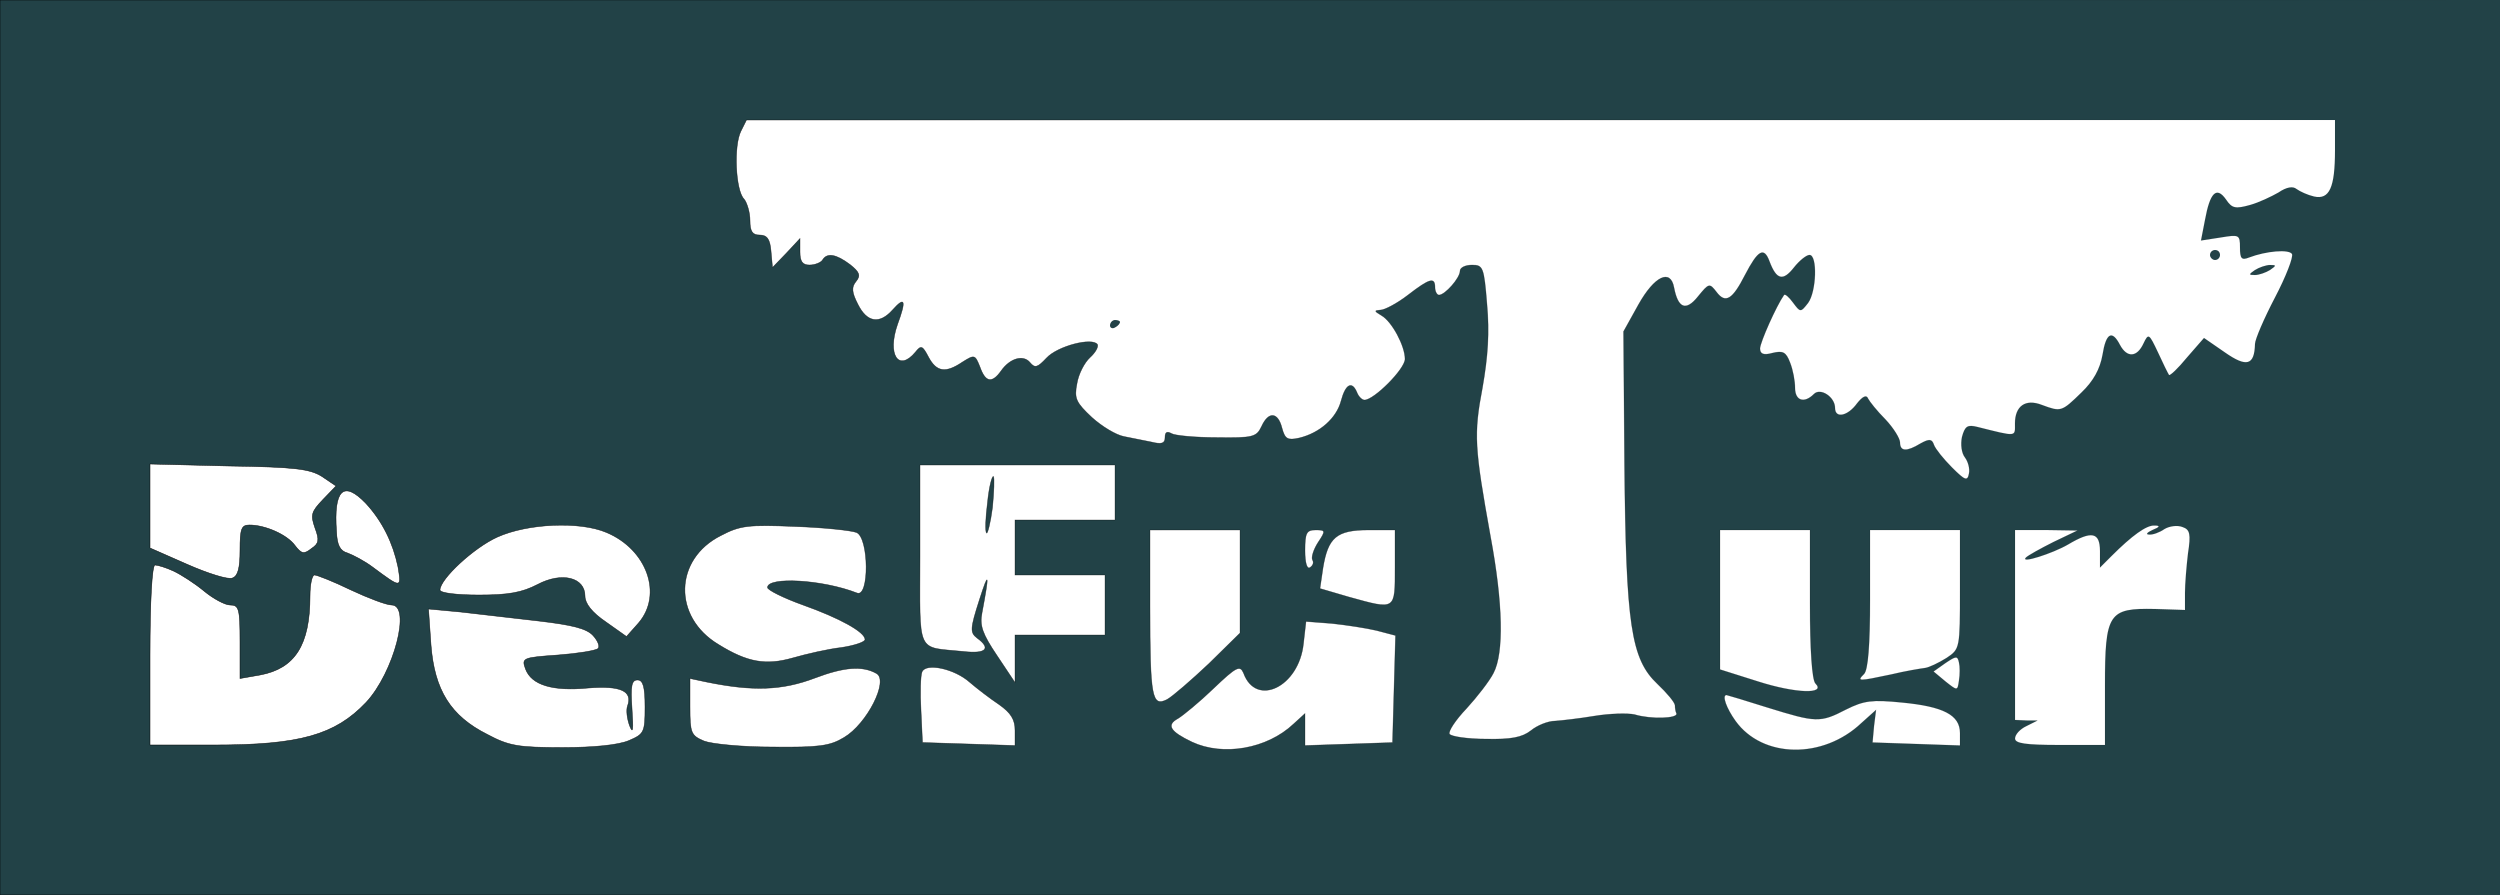 <?xml version="1.0" encoding="UTF-8" standalone="no"?>
<svg
   xmlns:osb="http://www.openswatchbook.org/uri/2009/osb"
   xmlns:dc="http://purl.org/dc/elements/1.1/"
   xmlns:cc="http://creativecommons.org/ns#"
   xmlns:rdf="http://www.w3.org/1999/02/22-rdf-syntax-ns#"
   xmlns:svg="http://www.w3.org/2000/svg"
   xmlns="http://www.w3.org/2000/svg"
   xmlns:xlink="http://www.w3.org/1999/xlink"
   xmlns:sodipodi="http://sodipodi.sourceforge.net/DTD/sodipodi-0.dtd"
   xmlns:inkscape="http://www.inkscape.org/namespaces/inkscape"
   version="1.0"
   width="500pt"
   height="179pt"
   viewBox="0 0 500 179"
   preserveAspectRatio="xMidYMid meet"
   id="svg14"
   sodipodi:docname="6-green.svg"
   inkscape:version="1.0.2 (e86c870879, 2021-01-15)">
  <defs
     id="defs18">
    <linearGradient
       inkscape:collect="always"
       id="linearGradient2783">
      <stop
         style="stop-color:#000000;stop-opacity:1;"
         offset="0"
         id="stop2779" />
      <stop
         style="stop-color:#000000;stop-opacity:0;"
         offset="1"
         id="stop2781" />
    </linearGradient>
    <linearGradient
       id="linearGradient2775"
       osb:paint="solid">
      <stop
         style="stop-color:#2db447;stop-opacity:1;"
         offset="0"
         id="stop2773" />
    </linearGradient>
    <linearGradient
       inkscape:collect="always"
       xlink:href="#linearGradient2783"
       id="linearGradient2785"
       x1="-0.5"
       y1="895"
       x2="5000.5"
       y2="895"
       gradientUnits="userSpaceOnUse" />
  </defs>
  <sodipodi:namedview
     pagecolor="#ffffff"
     bordercolor="#666666"
     borderopacity="1"
     objecttolerance="10"
     gridtolerance="10"
     guidetolerance="10"
     inkscape:pageopacity="0"
     inkscape:pageshadow="2"
     inkscape:window-width="2400"
     inkscape:window-height="1271"
     id="namedview16"
     showgrid="false"
     inkscape:zoom="1.83"
     inkscape:cx="333.33333"
     inkscape:cy="119.33333"
     inkscape:window-x="-9"
     inkscape:window-y="131"
     inkscape:window-maximized="1"
     inkscape:current-layer="svg14" />
  <g
     transform="matrix(0.1,0,0,-0.1,0,179)"
     fill="#000000"
     stroke="none"
     id="g12"
     style="fill:#224247;fill-opacity:1;stroke:url(#linearGradient2785);stroke-opacity:1">
    <path
       d="M 0,895 V 0 h 2500 2500 v 895 895 H 2500 0 Z m 4670,594 c 0,-74 -11,-99 -42,-92 -13,3 -28,10 -35,15 -7,6 -20,4 -36,-7 -14,-8 -39,-20 -57,-25 -29,-8 -36,-7 -48,11 -19,27 -32,14 -42,-41 l -8,-41 39,6 c 37,6 39,6 39,-20 0,-22 3,-26 18,-20 34,13 80,17 86,7 3,-6 -12,-45 -34,-87 -22,-42 -40,-84 -40,-93 -1,-43 -17,-47 -60,-17 l -42,29 -34,-39 c -18,-22 -34,-37 -36,-35 -2,3 -12,23 -22,45 -18,38 -19,39 -29,18 -13,-28 -33,-29 -47,-3 -16,31 -28,24 -35,-20 -5,-28 -18,-52 -42,-75 -40,-39 -41,-39 -79,-25 -33,13 -54,-2 -54,-37 0,-27 5,-27 -75,-7 -20,5 -25,2 -31,-20 -3,-15 -1,-32 6,-41 6,-8 10,-22 8,-32 -3,-16 -8,-14 -34,12 -17,17 -33,37 -36,45 -4,12 -9,13 -27,3 -28,-17 -41,-16 -41,2 0,8 -13,29 -29,46 -17,17 -32,36 -35,42 -3,8 -11,4 -22,-10 -18,-25 -44,-31 -44,-9 0,22 -29,41 -42,28 -20,-20 -38,-13 -38,12 0,14 -4,36 -10,51 -8,21 -14,24 -35,19 -18,-5 -25,-2 -25,9 0,12 33,86 48,107 2,3 10,-4 18,-15 15,-20 15,-20 30,-1 17,23 19,96 3,96 -6,0 -20,-11 -31,-25 -22,-28 -35,-25 -49,12 -11,30 -23,23 -49,-27 -25,-49 -39,-58 -57,-34 -14,18 -15,18 -37,-9 -24,-30 -40,-24 -48,18 -7,38 -39,23 -71,-34 l -30,-54 2,-266 c 3,-321 13,-389 66,-439 19,-18 35,-37 35,-43 0,-5 1,-12 3,-16 3,-10 -51,-12 -84,-2 -14,3 -50,2 -80,-3 -30,-5 -65,-9 -79,-10 -14,0 -36,-9 -48,-19 -18,-14 -40,-18 -90,-17 -37,0 -70,5 -73,10 -3,5 12,28 34,51 21,23 46,55 54,71 21,40 19,139 -6,273 -32,178 -34,204 -16,298 11,63 14,110 9,166 -6,75 -8,79 -30,79 -13,0 -24,-5 -24,-12 0,-14 -30,-48 -42,-48 -4,0 -8,7 -8,15 0,21 -10,19 -54,-15 -22,-17 -47,-30 -55,-30 -13,-1 -13,-2 2,-11 21,-12 47,-61 47,-87 0,-20 -62,-82 -81,-82 -5,0 -12,7 -15,15 -10,24 -23,17 -32,-17 -9,-34 -42,-64 -84,-74 -23,-5 -28,-2 -34,20 -8,32 -27,34 -41,3 -10,-21 -17,-23 -89,-22 -44,0 -85,4 -91,8 -9,5 -13,3 -13,-8 0,-12 -7,-14 -27,-9 -16,3 -40,8 -55,11 -16,3 -44,20 -64,38 -32,30 -36,38 -30,68 3,19 15,42 26,52 11,10 17,21 15,26 -10,15 -80,-3 -102,-27 -18,-19 -23,-21 -33,-9 -13,16 -40,9 -58,-17 -18,-25 -31,-23 -42,8 -10,25 -11,25 -35,10 -34,-23 -52,-20 -68,10 -12,23 -15,24 -26,10 -34,-41 -57,-5 -36,55 18,49 15,57 -10,29 -26,-29 -51,-25 -69,11 -13,25 -13,35 -4,46 10,12 7,19 -12,34 -28,21 -46,24 -55,9 -3,-5 -15,-10 -26,-10 -14,0 -19,7 -19,26 v 27 l -27,-29 -28,-29 -3,33 c -2,24 -8,32 -23,32 -14,0 -19,7 -19,29 0,16 -6,36 -12,43 -17,17 -21,107 -6,136 l 11,22 H 3082 4670 Z M 644,837 672,818 646,791 c -24,-25 -25,-31 -16,-57 9,-24 8,-31 -7,-41 -15,-12 -20,-11 -33,6 -16,22 -60,41 -91,41 -16,0 -19,-7 -19,-50 0,-36 -4,-52 -15,-56 -8,-4 -49,9 -90,27 l -75,33 v 84 84 l 158,-4 c 133,-2 162,-6 186,-21 z m 1586,-32 v -55 h -100 -100 v -55 -55 h 90 90 v -60 -60 h -90 -90 v -47 -48 l -36,54 c -29,43 -35,60 -30,85 15,80 14,86 -5,27 -19,-59 -19,-66 -5,-77 29,-21 18,-32 -26,-27 -97,10 -88,-10 -88,193 v 180 h 195 195 z M 732,783 c 33,-36 54,-79 64,-127 7,-43 7,-43 -51,0 -16,12 -39,24 -50,28 -15,4 -21,16 -22,43 -6,84 14,103 59,56 z m 481,-58 c 81,-34 113,-124 64,-181 l -24,-27 -41,29 c -28,19 -42,37 -42,52 0,37 -46,49 -95,23 -31,-16 -58,-21 -117,-21 -44,0 -78,4 -78,10 0,22 68,85 115,106 60,27 164,32 218,9 z m 500,0 c 25,-10 26,-131 1,-121 -69,27 -179,33 -179,11 0,-5 32,-21 71,-35 73,-26 124,-54 124,-69 0,-5 -21,-12 -47,-16 -27,-3 -70,-13 -98,-21 -53,-15 -90,-9 -148,27 -92,55 -89,171 5,218 38,20 55,22 148,18 58,-2 113,-8 123,-12 z m 2592,5 c -11,-5 -14,-9 -7,-9 7,-1 21,4 31,11 10,6 26,8 36,4 15,-5 17,-14 11,-53 -3,-25 -6,-61 -6,-79 v -34 l -60,2 c -93,2 -100,-8 -100,-154 V 300 h -90 c -69,0 -90,3 -90,13 0,8 10,19 23,25 l 22,11 h -22 l -23,1 v 190 190 h 63 l 62,-1 -48,-23 c -26,-13 -51,-27 -55,-31 -13,-13 53,8 84,26 47,28 64,25 64,-13 v -33 l 23,23 c 41,41 70,62 86,61 12,0 11,-3 -4,-9 z M 2480,627 V 524 l -62,-61 c -35,-33 -73,-66 -84,-72 -30,-15 -34,3 -34,187 v 152 h 90 90 z m 156,78 c -9,-14 -14,-30 -11,-35 3,-5 1,-11 -5,-15 -6,-4 -10,9 -10,34 0,35 3,41 21,41 20,0 21,-1 5,-25 z m 154,-50 c 0,-86 2,-85 -92,-59 l -58,17 6,41 c 10,61 27,76 91,76 h 53 z m 830,-73 c 0,-92 4,-152 11,-159 22,-22 -40,-20 -115,4 l -76,24 v 139 140 h 90 90 z m 300,29 c 0,-118 0,-119 -27,-137 -16,-10 -35,-19 -43,-20 -8,-1 -39,-6 -68,-13 -66,-14 -69,-14 -54,1 8,8 12,56 12,150 v 138 h 90 90 z M 347,648 c 15,-7 43,-25 61,-40 18,-15 42,-28 52,-28 18,0 20,-7 20,-74 v -73 l 40,7 c 70,13 100,60 100,158 0,23 4,42 9,42 5,0 38,-13 73,-30 34,-16 71,-30 81,-30 40,0 5,-135 -51,-195 C 670,320 600,300 428,300 H 300 v 180 c 0,107 4,180 10,180 5,0 22,-5 37,-12 z m 730,-100 c 68,-8 96,-15 109,-29 10,-11 14,-22 10,-26 -4,-4 -40,-10 -80,-13 -71,-5 -73,-6 -65,-28 12,-32 54,-45 126,-38 64,5 89,-6 78,-36 -3,-8 -1,-25 4,-39 7,-18 8,-10 5,34 -3,45 -1,57 11,57 11,0 15,-13 15,-54 0,-51 -2,-54 -32,-67 -21,-9 -71,-14 -133,-14 -88,0 -107,3 -150,26 -74,37 -106,89 -113,179 l -5,72 64,-6 c 35,-4 105,-12 156,-18 z m 1676,-19 38,-10 -3,-107 -3,-107 -87,-3 -88,-3 v 32 32 l -23,-21 c -53,-50 -141,-65 -203,-36 -44,21 -52,34 -28,47 10,6 43,33 71,60 46,44 53,47 60,31 25,-69 111,-28 120,59 l 5,44 52,-4 c 28,-3 68,-9 89,-14 z M 3918,429 c -3,-21 -3,-21 -27,-2 l -24,20 24,17 c 21,14 24,15 27,1 2,-8 2,-24 0,-36 z m -2165,14 c 25,-14 -19,-101 -65,-128 -28,-17 -50,-20 -143,-19 -60,0 -122,6 -137,12 -26,11 -28,16 -28,68 v 57 l 33,-7 c 93,-19 151,-17 217,8 58,22 95,25 123,9 z m 187,-18 c 14,-12 40,-32 58,-44 24,-17 32,-30 32,-52 v -30 l -92,3 -93,3 -3,64 c -2,35 -1,70 2,77 7,19 65,7 96,-21 z m 1595,-50 c 97,-30 105,-31 157,-4 36,18 52,20 112,14 83,-8 116,-25 116,-61 v -25 l -87,3 -88,3 3,33 4,32 -29,-26 c -77,-73 -198,-71 -252,4 -18,25 -28,52 -18,52 1,0 38,-11 82,-25 z"
       id="path2"
       style="fill:#224247;fill-opacity:1;stroke:url(#linearGradient2785);stroke-opacity:1" />
    <path
       d="m 4420,1280 c 0,-5 5,-10 10,-10 6,0 10,5 10,10 0,6 -4,10 -10,10 -5,0 -10,-4 -10,-10 z"
       id="path4"
       style="fill:#224247;fill-opacity:1;stroke:url(#linearGradient2785);stroke-opacity:1" />
    <path
       d="m 4510,1250 c -13,-9 -13,-10 0,-10 8,0 22,5 30,10 13,9 13,10 0,10 -8,0 -22,-5 -30,-10 z"
       id="path6"
       style="fill:#224247;fill-opacity:1;stroke:url(#linearGradient2785);stroke-opacity:1" />
    <path
       d="m 2220,1139 c 0,-5 5,-7 10,-4 6,3 10,8 10,11 0,2 -4,4 -10,4 -5,0 -10,-5 -10,-11 z"
       id="path8"
       style="fill:#224247;fill-opacity:1;stroke:url(#linearGradient2785);stroke-opacity:1" />
    <path
       d="m 1975,785 c -4,-31 -5,-58 -2,-61 2,-3 8,20 12,51 3,31 4,59 2,62 -3,2 -9,-21 -12,-52 z"
       id="path10"
       style="fill:#224247;fill-opacity:1;stroke:url(#linearGradient2785);stroke-opacity:1" />
  </g>
</svg>

